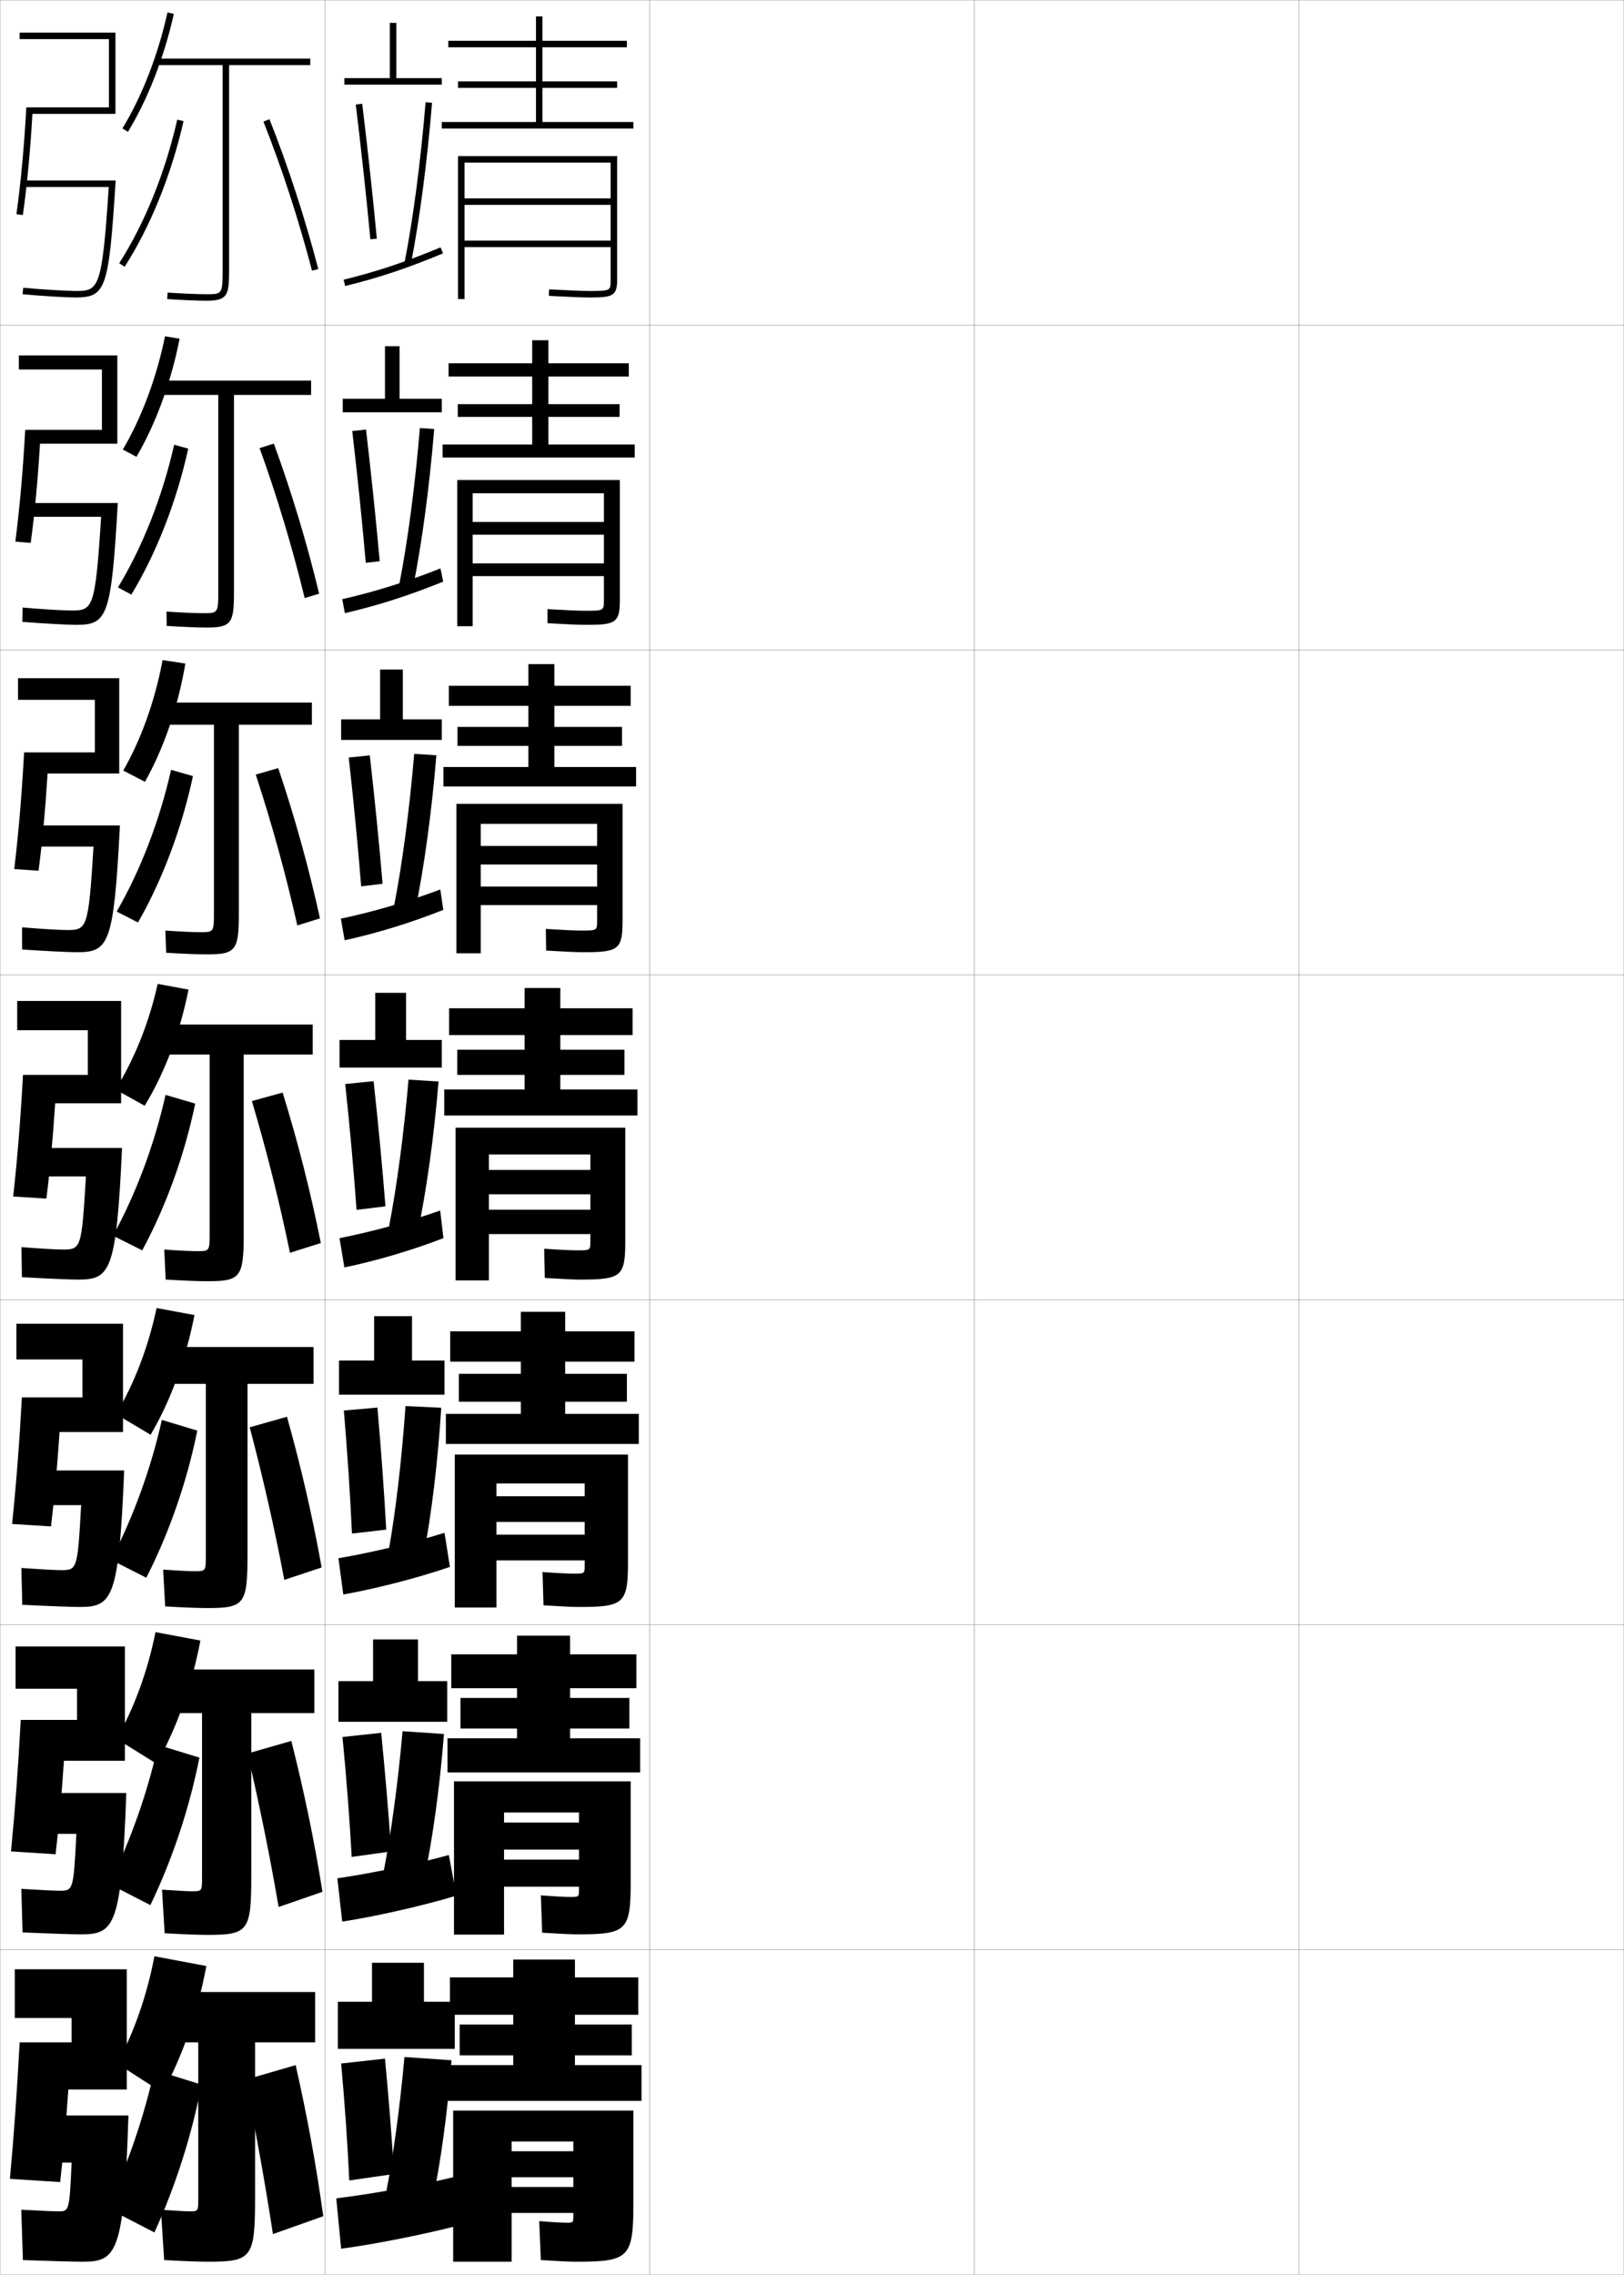<?xml version="1.0" encoding="utf-8"?>
<!-- Generator: Adobe Illustrator 11 Build 225, SVG Export Plug-In . SVG Version: 6.0.0 Build 78)  -->
<!DOCTYPE svg PUBLIC "-//W3C//DTD SVG 1.0//EN"    "http://www.w3.org/TR/2001/REC-SVG-20010904/DTD/svg10.dtd">
<svg  xmlns="http://www.w3.org/2000/svg" xmlns:xlink="http://www.w3.org/1999/xlink" xmlns:a="http://ns.adobe.com/AdobeSVGViewerExtensions/3.0/"
	 width="500.1" height="700.1" viewBox="0 0 500.1 700.1"
	 overflow="visible" enable-background="new 0 0 500.1 700.1" xml:space="preserve">
		<g id="glyphs">
			<g>
				<rect x="0.05" y="0.05" fill="none" stroke="#999999" stroke-width="0.1" width="100" height="100"/> 
				<rect x="0.05" y="100.05" fill="none" stroke="#999999" stroke-width="0.1" width="100" height="100"/> 
				<rect x="0.05" y="200.05" fill="none" stroke="#999999" stroke-width="0.1" width="100" height="100"/> 
				<rect x="0.05" y="300.05" fill="none" stroke="#999999" stroke-width="0.1" width="100" height="100"/> 
				<rect x="0.05" y="400.05" fill="none" stroke="#999999" stroke-width="0.1" width="100" height="100"/> 
				<rect x="0.05" y="500.05" fill="none" stroke="#999999" stroke-width="0.1" width="100" height="100"/> 
				<rect x="0.05" y="600.05" fill="none" stroke="#999999" stroke-width="0.1" width="100" height="100"/> 
				<rect x="100.05" y="0.05" fill="none" stroke="#999999" stroke-width="0.1" width="100" height="100"/> 
				<rect x="100.05" y="100.05" fill="none" stroke="#999999" stroke-width="0.1" width="100" height="100"/> 
				<rect x="100.05" y="200.05" fill="none" stroke="#999999" stroke-width="0.1" width="100" height="100"/> 
				<rect x="100.05" y="300.05" fill="none" stroke="#999999" stroke-width="0.1" width="100" height="100"/> 
				<rect x="100.05" y="400.05" fill="none" stroke="#999999" stroke-width="0.1" width="100" height="100"/> 
				<rect x="100.05" y="500.05" fill="none" stroke="#999999" stroke-width="0.1" width="100" height="100"/> 
				<rect x="100.05" y="600.05" fill="none" stroke="#999999" stroke-width="0.1" width="100" height="100"/> 
				<rect x="200.05" y="0.05" fill="none" stroke="#999999" stroke-width="0.1" width="100" height="100"/> 
				<rect x="200.05" y="100.05" fill="none" stroke="#999999" stroke-width="0.1" width="100" height="100"/> 
				<rect x="200.05" y="200.05" fill="none" stroke="#999999" stroke-width="0.1" width="100" height="100"/> 
				<rect x="200.05" y="300.05" fill="none" stroke="#999999" stroke-width="0.1" width="100" height="100"/> 
				<rect x="200.05" y="400.05" fill="none" stroke="#999999" stroke-width="0.1" width="100" height="100"/> 
				<rect x="200.05" y="500.05" fill="none" stroke="#999999" stroke-width="0.1" width="100" height="100"/> 
				<rect x="200.05" y="600.05" fill="none" stroke="#999999" stroke-width="0.1" width="100" height="100"/> 
				<rect x="300.05" y="0.05" fill="none" stroke="#999999" stroke-width="0.1" width="100" height="100"/> 
				<rect x="300.05" y="100.05" fill="none" stroke="#999999" stroke-width="0.1" width="100" height="100"/> 
				<rect x="300.05" y="200.05" fill="none" stroke="#999999" stroke-width="0.1" width="100" height="100"/> 
				<rect x="300.05" y="300.05" fill="none" stroke="#999999" stroke-width="0.1" width="100" height="100"/> 
				<rect x="300.05" y="400.05" fill="none" stroke="#999999" stroke-width="0.1" width="100" height="100"/> 
				<rect x="300.05" y="500.05" fill="none" stroke="#999999" stroke-width="0.1" width="100" height="100"/> 
				<rect x="300.05" y="600.05" fill="none" stroke="#999999" stroke-width="0.1" width="100" height="100"/> 
				<rect x="400.05" y="0.05" fill="none" stroke="#999999" stroke-width="0.1" width="100" height="100"/> 
				<rect x="400.05" y="100.05" fill="none" stroke="#999999" stroke-width="0.1" width="100" height="100"/> 
				<rect x="400.05" y="200.05" fill="none" stroke="#999999" stroke-width="0.1" width="100" height="100"/> 
				<rect x="400.05" y="300.05" fill="none" stroke="#999999" stroke-width="0.1" width="100" height="100"/> 
				<rect x="400.05" y="400.05" fill="none" stroke="#999999" stroke-width="0.1" width="100" height="100"/> 
				<rect x="400.05" y="500.05" fill="none" stroke="#999999" stroke-width="0.1" width="100" height="100"/> 
				<rect x="400.05" y="600.05" fill="none" stroke="#999999" stroke-width="0.1" width="100" height="100"/> 
			</g>
			<g>
				<g>
					<polygon points="122.05,24.05 122.05,7.05 120.05,7.05 120.05,24.05 
						106.05,24.05 106.05,26.05 136.05,26.05 136.05,24.05 "/>
					<path d="M109.557,32.17c1.72,14.188,3.275,28.53,4.498,41.474l1.99-0.188
						c-1.224-12.962-2.781-27.321-4.502-41.526L109.557,32.17z"/>
					<path d="M124.568,80.857l1.963,0.385c2.702-13.79,5.017-31.408,6.516-49.61
						l-1.994-0.164C129.561,49.598,127.257,67.139,124.568,80.857z"/>
					<path d="M105.812,86.078l0.477,1.943c10.383-2.543,19.117-5.454,30.146-10.049
						l-0.77-1.846C124.737,80.679,116.089,83.562,105.812,86.078z"/>
				</g>
				<g>
					<polygon points="118.549,106.549 118.549,122.716 105.549,122.716 105.549,126.883 
						136.049,126.883 136.049,122.716 123.05,122.716 123.05,106.549 "/>
					<path d="M108.472,132.649c1.618,13.843,3.063,27.927,4.165,40.562l4.292-0.489
						c-1.133-12.672-2.59-26.643-4.219-40.522L108.472,132.649z"/>
					<path d="M122.948,179.889l4.252,0.821c2.725-13.539,5.042-30.825,6.513-48.676
						l-4.411-0.304C127.829,149.38,125.565,166.532,122.948,179.889z"/>
					<path d="M105.391,184.402l0.818,4.296c10.1-2.344,19.626-5.374,30.264-9.699
						l-0.846-4.064C125.005,179.137,115.575,182.069,105.391,184.402z"/>
				</g>
				<g>
					<polygon points="117.05,206.05 117.05,221.383 105.05,221.383 105.05,227.717 
						136.05,227.717 136.05,221.383 124.05,221.383 124.05,206.05 "/>
					<path d="M107.388,233.13c1.516,13.498,2.85,27.324,3.832,39.649l6.593-0.792
						c-1.042-12.383-2.398-25.962-3.935-39.517L107.388,233.13z"/>
					<path d="M121.329,278.921l6.542,1.257c2.747-13.287,5.067-30.241,6.51-47.74
						l-6.829-0.443C126.099,249.163,123.874,265.924,121.329,278.921z"/>
					<path d="M104.97,282.726l1.159,6.648c9.818-2.145,20.135-5.292,30.382-9.35
						l-0.923-6.282C125.274,277.597,115.062,280.576,104.97,282.726z"/>
				</g>
				<g>
					<polygon points="115.55,305.55 115.55,320.05 104.55,320.05 104.55,328.55 
						136.05,328.55 136.05,320.05 125.05,320.05 125.05,305.55 "/>
					<path d="M106.304,333.609c1.414,13.152,2.638,26.721,3.498,38.737l8.896-1.094
						c-0.952-12.094-2.207-25.283-3.651-38.513L106.304,333.609z"/>
					<path d="M125.802,332.259c-1.434,16.687-3.62,33.059-6.093,45.694l8.831,1.693
						c2.769-13.035,5.092-29.658,6.508-46.806L125.802,332.259z"/>
					<path d="M104.55,381.05l1.5,9c9.535-1.945,20.645-5.211,30.5-9l-1-8.5
						C125.543,376.056,114.548,379.082,104.55,381.05z"/>
				</g>
			</g>
			<g>
				<polygon points="115.217,405.05 115.217,418.716 104.383,418.716 104.383,429.216 
					136.883,429.216 136.883,418.716 126.883,418.716 126.883,405.05 "/>
				<path d="M105.886,434.089c1.089,12.827,1.969,26.155,2.504,37.876l10.553-1.213
					c-0.655-11.818-1.586-24.635-2.712-37.561L105.886,434.089z"/>
				<path d="M119.688,477.274l10.656,1.943c2.496-12.828,4.478-29.157,5.538-45.975
					l-11.008-0.529C123.743,448.94,121.875,464.959,119.688,477.274z"/>
				<path d="M104.217,479.55l1.5,11.166c9.811-1.746,22.768-5.037,32.833-8.5l-1.667-10.5
					C126.834,474.874,114.496,477.804,104.217,479.55z"/>
			</g>
			<g>
				<polygon points="114.883,504.55 114.883,517.383 104.216,517.383 104.216,529.883 
					137.716,529.883 137.716,517.383 128.717,517.383 128.717,504.55 "/>
				<path d="M105.468,534.569c1.212,12.461,2.213,25.515,2.833,36.913l12.165-1.698
					c-0.771-11.515-1.824-23.925-3.083-36.504L105.468,534.569z"/>
				<path d="M118.136,576.018l12.41,2.564c2.671-12.53,4.881-28.489,6.169-44.936
					l-12.749-0.86C122.573,548.511,120.465,564.104,118.136,576.018z"/>
				<path d="M103.883,578.05l1.5,13.333c10.087-1.547,24.891-4.863,35.167-8l-2.333-12.5
					C128.125,573.691,114.444,576.524,103.883,578.05z"/>
			</g>
			<g>
				<polygon points="130.55,616.05 130.55,604.05 114.55,604.05 114.55,616.05 
					104.05,616.05 104.05,630.55 140.05,630.55 140.05,616.05 "/>
				<path d="M105.05,635.05c1.11,12.115,2.001,24.911,2.5,36l13.8-2
					c-0.682-11.226-1.633-23.245-2.8-35.5L105.05,635.05z"/>
				<path d="M118.85,675.05l14.2,3c2.622-12.278,4.775-27.905,6-44l-14.5-1
					C123.176,648.294,121.106,663.497,118.85,675.05z"/>
				<path d="M139.55,670.05c-10.134,2.46-25.158,5.196-36,6.5l1.5,15.5
					c10.363-1.349,27.015-4.689,37.5-7.5L139.55,670.05z"/>
			</g>
			<g>
				<polygon points="167.05,37.55 167.05,27.05 190.05,27.05 190.05,25.05 
					167.05,25.05 167.05,14.55 193.05,14.55 193.05,12.55 167.05,12.55 
					167.05,5.05 165.05,5.05 165.05,12.55 138.05,12.55 138.05,14.55 
					165.05,14.55 165.05,25.05 141.05,25.05 141.05,27.05 165.05,27.05 
					165.05,37.55 136.05,37.55 136.05,39.55 195.05,39.55 195.05,37.55 "/>
				<path d="M188.05,86.01c0,3.474,0,3.54-6.5,3.54c-2.289,0-6.244-0.158-12.445-0.498
					l-0.109,1.996c6.238,0.343,10.229,0.502,12.555,0.502c7.107,0,8.5-0.443,8.5-5.54
					V48.05h-49v44h2v-42h45v11h-45v2h45v11h-45v2h45V86.01z"/>
			</g>
			<g>
				<g>
					<polygon points="168.883,136.799 168.883,128.299 190.799,128.299 190.799,124.383 
						168.883,124.383 168.883,115.883 193.633,115.883 193.633,111.8 168.883,111.8 
						168.883,104.716 163.883,104.716 163.883,111.8 138.133,111.8 138.133,115.883 
						163.883,115.883 163.883,124.383 140.966,124.383 140.966,128.299 163.883,128.299 
						163.883,136.799 136.299,136.799 136.299,140.8 195.466,140.8 195.466,136.799 
						"/>
					<path d="M180.633,192.3c8.918,0,10.25-0.629,10.25-7.617v-36.967h-50.083v45h4.75
						v-40.917h40.417v8.833h-40.417v3.917h40.417v8.833h-40.417v3.916h40.417v7.384
						c0,3.232-0.009,3.283-5.667,3.283c-2.147,0-5.875-0.157-11.706-0.499
						l-0.005,4.331C174.825,192.153,178.433,192.3,180.633,192.3z"/>
				</g>
				<g>
					<polygon points="170.716,236.05 170.716,229.55 191.55,229.55 191.55,223.716 
						170.716,223.716 170.716,217.216 194.216,217.216 194.216,211.05 170.716,211.05 
						170.716,204.383 162.716,204.383 162.716,211.05 138.216,211.05 138.216,217.216 
						162.716,217.216 162.716,223.716 140.883,223.716 140.883,229.55 162.716,229.55 
						162.716,236.05 136.55,236.05 136.55,242.05 195.883,242.05 195.883,236.05 
						"/>
					<path d="M179.716,293.05c10.729,0,12-0.815,12-9.693v-35.974h-51.167v46h7.5v-39.833
						h35.833v6.792h-35.833v5.708h35.833v6.792h-35.833v5.708h35.833v4.807
						c0,2.991-0.018,3.026-4.833,3.026c-2.007,0-5.507-0.155-10.966-0.499
						l0.099,6.665C174.417,292.915,177.642,293.05,179.716,293.05z"/>
				</g>
				<g>
					<polygon points="172.55,335.3 172.55,330.8 192.3,330.8 192.3,323.05 
						172.55,323.05 172.55,318.55 194.8,318.55 194.8,310.3 172.55,310.3 
						172.55,304.05 161.55,304.05 161.55,310.3 138.3,310.3 138.3,318.55 
						161.55,318.55 161.55,323.05 140.8,323.05 140.8,330.8 161.55,330.8 
						161.55,335.3 136.8,335.3 136.8,343.3 196.3,343.3 196.3,335.3 
						"/>
					<path d="M178.8,393.8c12.539,0,13.75-1.001,13.75-11.77v-34.98h-52.25v47h10.25v-38.75h31.25
						v4.75h-31.25v7.5h31.25v4.75h-31.25v7.5h31.25v2.23c0,2.75-0.026,2.77-4,2.77
						c-1.865,0-5.139-0.154-10.227-0.5l0.203,9
						C174.01,393.677,176.852,393.8,178.8,393.8z"/>
				</g>
				<g>
					<polygon points="174.05,435.134 174.05,431.384 193.05,431.384 193.05,422.8 
						174.05,422.8 174.05,419.05 195.383,419.05 195.383,409.716 174.05,409.716 
						174.05,403.716 160.383,403.716 160.383,409.716 138.633,409.716 138.633,419.05 
						160.383,419.05 160.383,422.8 141.3,422.8 141.3,431.384 160.383,431.384 
						160.383,435.134 137.3,435.134 137.3,444.384 196.717,444.384 196.717,435.134 
						"/>
					<path d="M178.383,494.55c13.726,0,15-1.07,15-13.846v-33.07h-53.333
						v47.082h12.833v-38.166h27.167v3.916h-27.167v7.918h27.167v3.916h-27.167v7.916
						h27.167v1.57c0,2.488-0.034,2.514-3.333,2.514c-1.723,0-4.896-0.154-9.651-0.5
						l0.302,10.25C173.651,494.433,176.416,494.55,178.383,494.55z"/>
				</g>
				<g>
					<polygon points="175.55,534.967 175.55,531.967 193.8,531.967 193.8,522.55 
						175.55,522.55 175.55,519.55 195.967,519.55 195.967,509.133 175.55,509.133 
						175.55,503.383 159.216,503.383 159.216,509.133 138.966,509.133 138.966,519.55 
						159.216,519.55 159.216,522.55 141.8,522.55 141.8,531.967 159.216,531.967 
						159.216,534.967 137.8,534.967 137.8,545.467 197.133,545.467 197.133,534.967 
						"/>
					<path d="M177.966,595.3c14.912,0,16.25-1.141,16.25-15.923v-31.16h-54.417v47.166
						h15.417v-37.583h23.083v3.083h-23.083v8.334h23.083v3.083h-23.083v8.333h23.083
						v0.91c0,2.225-0.042,2.257-2.667,2.257c-1.58,0-4.652-0.155-9.076-0.5
						l0.401,11.5C173.293,595.189,175.981,595.3,177.966,595.3z"/>
				</g>
			</g>
			<g>
				<polygon points="177.05,635.55 177.05,632.55 194.55,632.55 194.55,623.05 
					177.05,623.05 177.05,620.05 196.55,620.05 196.55,608.55 177.05,608.55 
					177.05,603.05 158.05,603.05 158.05,608.55 138.55,608.55 138.55,620.05 
					158.05,620.05 158.05,623.05 141.55,623.05 141.55,632.55 158.05,632.55 
					158.05,635.55 137.55,635.55 137.55,646.55 197.55,646.55 197.55,635.55 "/>
				<path d="M177.55,696.05c16.099,0,17.5-1.211,17.5-18v-28.5h-55.5v46.5h18v-37h19v3h-19v8h19v3h-19v8h19v1
					c0,1.961-0.05,2-2,2c-1.438,0-4.409-0.155-8.5-0.5l0.5,12
					C172.936,695.945,175.546,696.05,177.55,696.05z"/>
			</g>
			<g>
				<g>
					<path d="M8.104,33.05C7.456,44.917,6.431,55.974,5.06,65.911l1.98,0.277
						c1.32-9.439,2.307-19.921,2.947-31.139h25.562v-25h-29.5v2h27.5v21H8.104z"/>
					<path d="M7.55,55.55v2H33.484c-2.075,31.982-3.147,32-10.435,32
						c-2.452,0-10.763-0.492-15.902-0.995l-0.195,1.99
						c5.189,0.508,13.604,1.005,16.098,1.005c9.607,0,10.43-2.354,12.567-36H7.55z"
						/>
				</g>
				<g>
					<path d="M36.133,109.383H5.799v4.333h25.583v18.583H7.761
						c-0.676,12.435-1.693,23.911-3.037,34.385l4.73,0.397
						c1.253-9.221,2.209-19.499,2.865-30.532h23.813V109.383z"/>
					<path d="M8.299,154.8v4.25h22.842c-1.828,28.781-2.581,28.833-9.425,28.833
						c-2.22,0-9.544-0.434-14.752-0.913l-0.08,4.409
						c5.851,0.478,13.927,0.921,16.498,0.921c9.708,0,10.877-2.373,12.89-37.5H8.299z
						"/>
				</g>
				<g>
					<path d="M36.717,208.716H5.55v6.667h23.667v16.167H7.419
						c-0.704,13.003-1.714,24.898-3.03,35.908l7.48,0.518
						c1.185-9.003,2.111-19.076,2.783-29.926h22.064V208.716z"/>
					<path d="M9.05,254.05v6.5h19.749c-1.581,25.581-2.014,25.667-8.415,25.667
						c-1.988,0-8.325-0.375-13.602-0.83l0.036,6.827
						c6.513,0.448,14.25,0.836,16.898,0.836c9.809,0,11.325-2.391,13.211-39H9.05z"/>
				</g>
				<g>
					<path d="M37.3,308.05h-32v9h21.75v13.75H7.077c-0.732,13.57-1.734,25.885-3.022,37.431
						l10.229,0.639c1.117-8.785,2.013-18.654,2.701-29.319h20.314V308.05z"/>
					<path d="M24.05,393.8c9.909,0,11.772-2.408,13.533-40.5H9.8v8.75h16.655
						c-1.333,22.38-1.446,22.5-7.405,22.5c-1.756,0-7.105-0.317-12.451-0.748
						l0.152,9.246C13.925,393.466,21.324,393.8,24.05,393.8z"/>
				</g>
				<g>
					<path d="M37.883,407.383H5.049v11h20.333v11.667H6.734
						c-0.76,14.138-1.755,26.871-3.015,38.953l11.98,0.76
						c1.061-8.659,1.934-18.437,2.641-29.046h19.543V407.383z"/>
					<path d="M38.238,452.55H11.049v10.667h13.937c-1.106,19.874-1.226,20-6.27,20
						c-1.642,0-6.361-0.26-12.134-0.666l0.269,11.331
						c7.835,0.388,14.896,0.668,17.699,0.668
						C34.63,494.55,36.618,492.02,38.238,452.55z"/>
				</g>
				<g>
					<path d="M38.466,506.717H4.8v13h18.917v9.583H6.392
						c-0.788,14.706-1.776,27.858-3.007,40.477l13.73,0.88
						c1.005-8.532,1.854-18.219,2.58-28.773h18.771V506.717z"/>
					<path d="M38.895,551.8H12.3v12.583h11.218c-0.88,17.368-1.004,17.5-5.135,17.5
						c-1.527,0-5.617-0.2-11.817-0.582l0.384,13.415
						c8.498,0.358,15.22,0.584,18.1,0.584
						C35.302,595.3,37.415,592.647,38.895,551.8z"/>
				</g>
				<g>
					<path d="M21.05,643.05h18v-37h-34.5v15h17.5v7.5h-16c-0.816,15.274-1.797,28.846-3,42l15.48,1
						C19.479,663.144,20.306,653.549,21.05,643.05z"/>
					<path d="M39.55,651.05h-26v14.5h8.5c-0.653,14.862-0.784,15-4,15
						c-1.413,0-4.872-0.143-11.5-0.5l0.5,15.5c9.159,0.329,15.543,0.5,18.5,0.5
						C35.973,696.05,38.211,693.275,39.55,651.05z"/>
				</g>
			</g>
			<g>
				<g>
					<path d="M37.696,39.529l1.707,1.041C45.548,30.487,50.563,17.594,53.526,4.267
						l-1.953-0.434C48.657,16.951,43.729,29.629,37.696,39.529z"/>
					<path d="M95.55,18.05h-47.5v2h20.5v63.5c0,7-0.282,7-5,7c-2.647,0-6.775-0.172-11.938-0.498
						l-0.125,1.996c5.202,0.328,9.374,0.502,12.062,0.502c6.396,0,7-1.59,7-9v-63.5h25V18.05
						z"/>
					<path d="M36.708,81.01l1.684,1.08c7.938-12.376,14.378-28.293,18.133-44.818
						l-1.949-0.443C50.87,53.133,44.524,68.824,36.708,81.01z"/>
					<path d="M81.12,37.419c5.688,14.336,10.861,30.202,14.962,45.884l1.936-0.506
						c-4.121-15.759-9.321-31.706-15.038-46.116L81.12,37.419z"/>
				</g>
				<g>
					<path d="M37.82,138.341l4.201,2.245c5.958-10.172,10.672-23.009,13.284-36.347
						l-4.489-0.75C48.217,116.245,43.575,128.653,37.82,138.341z"/>
					<path d="M95.8,117.133H48.383v4.417h18.834v60.75c0,6.391-0.208,6.417-4.584,6.417
						c-2.434,0-6.175-0.158-11.364-0.499l0.062,4.414
						c5.501,0.335,9.63,0.501,12.302,0.501c7.665,0,8.417-1.423,8.417-10.833v-60.75
						h23.75V117.133z"/>
					<path d="M57.972,138.062c-3.607,16.321-9.81,32.198-17.527,44.932l-4.122-2.22
						c7.591-12.485,13.683-27.911,17.306-43.901L57.972,138.062z"/>
					<path d="M79.937,137.898c5.308,14.663,10.064,30.452,13.885,46.153l4.457-1.337
						c-3.804-15.779-8.556-31.463-13.948-46.18L79.937,137.898z"/>
				</g>
				<g>
					<path d="M37.944,237.153l6.694,3.449c5.771-10.261,10.185-23.042,12.444-36.391
						l-7.025-1.067C47.776,215.54,43.42,227.677,37.944,237.153z"/>
					<path d="M96.05,216.216H48.716v6.833h17.167v58c0,5.782-0.133,5.833-4.167,5.833
						c-2.22,0-5.575-0.144-10.792-0.499l0.25,6.831
						c5.799,0.343,9.886,0.501,12.542,0.501c8.933,0,9.833-1.257,9.833-12.667v-58
						h22.5V216.216z"/>
					<path d="M59.419,238.852c-3.46,16.118-9.425,31.955-16.922,45.045l-6.561-3.36
						c7.366-12.784,13.203-27.945,16.745-43.621L59.419,238.852z"/>
					<path d="M78.753,238.378c4.929,14.99,9.268,30.702,12.808,46.423l6.979-2.169
						c-3.486-15.8-7.791-31.22-12.859-46.244L78.753,238.378z"/>
				</g>
			</g>
			<g>
				<g>
					<path d="M36.05,635.05l14,9c6.093-11.119,10.765-24.481,13.5-39l-16-3
						C45.245,614.202,41.158,625.773,36.05,635.05z"/>
					<path d="M50.55,695.55c6.992,0.374,10.91,0.5,13.5,0.5c13.597,0,14.5-1.172,14.5-20v-47.5h18.5
						v-15.5h-47v15.5h11v48.5c0,3.39-0.109,3.5-2.5,3.5c-1.366,0-3.672-0.126-9-0.5L50.55,695.55z"/>
					<path d="M62.05,641.55c-2.927,15.291-7.888,30.98-14.5,45.5l-14.5-7.5
						c6.467-13.979,11.284-28.081,14.5-42.5L62.05,641.55z"/>
					<path d="M75.55,640.05c3.303,16.331,6.079,31.702,8.5,47.5l15.5-5.5
						c-2.214-15.883-4.835-30.218-8.5-46.5L75.55,640.05z"/>
				</g>
				<g>
					<path d="M35.883,535.133l12.333,7.667c6.101-10.759,10.807-23.828,13.5-37.917
						l-13.833-2.583C45.476,514.369,41.184,525.959,35.883,535.133z"/>
					<path d="M96.8,513.8H49.716v13.416h12.5v50.751c0,3.983-0.093,4.083-2.917,4.083
						c-1.58,0-4.106-0.128-9.406-0.5l0.813,13.416c6.693,0.366,10.654,0.5,13.26,0.5
						c12.464,0,13.417-1.145,13.417-18.166v-50.084h19.417V513.8z"/>
					<path d="M61.405,540.913c-3.056,15.499-8.272,31.225-15.105,45.387l-12.667-6.5
						c6.692-13.681,11.764-28.048,15.062-42.781L61.405,540.913z"/>
					<path d="M76.223,539.652c3.718,15.993,6.876,31.452,9.577,47.23l13.5-4.667
						c-2.532-15.861-5.565-30.471-9.589-46.436L76.223,539.652z"/>
				</g>
				<g>
					<path d="M35.716,435.217l10.667,6.333c6.11-10.398,10.851-23.174,13.5-36.833
						l-11.667-2.167C45.708,414.536,41.211,426.146,35.716,435.217z"/>
					<path d="M96.55,414.55H49.383v11.333h14v53c0,4.579-0.076,4.667-3.333,4.667
						c-1.793,0-4.541-0.129-9.812-0.499l0.625,11.332c6.396,0.358,10.398,0.5,13.021,0.5
						c11.333,0,12.333-1.117,12.333-16.333v-52.667h20.333V414.55z"/>
					<path d="M60.761,440.277c-3.185,15.707-8.656,31.468-15.711,45.272l-10.833-5.5
						c6.917-13.382,12.244-28.014,15.623-43.062L60.761,440.277z"/>
					<path d="M76.896,439.255c4.134,15.654,7.674,31.202,10.654,46.962l11.5-3.834
						c-2.85-15.841-6.295-30.724-10.68-46.371L76.896,439.255z"/>
				</g>
				<g>
					<path d="M35.55,335.3l9,5c6.118-10.038,10.894-22.52,13.5-35.75l-9.5-1.75
						C45.939,314.703,41.237,326.331,35.55,335.3z"/>
					<path d="M96.3,315.3h-47.25v9.25h15.5v55.25c0,5.173-0.059,5.25-3.75,5.25
						c-2.007,0-4.975-0.13-10.219-0.499l0.438,9.248
						c6.098,0.351,10.143,0.501,12.781,0.501c10.2,0,11.25-1.091,11.25-14.5v-55.25h21.25
						V315.3z"/>
					<path d="M60.116,339.642c-3.313,15.914-9.041,31.711-16.316,45.158l-9-4.5
						c7.142-13.083,12.724-27.979,16.184-43.342L60.116,339.642z"/>
					<path d="M77.569,338.857c4.549,15.316,8.471,30.952,11.73,46.692l9.5-3
						c-3.168-15.82-7.025-30.978-11.77-46.308L77.569,338.857z"/>
				</g>
			</g>
		</g>
	</svg>
